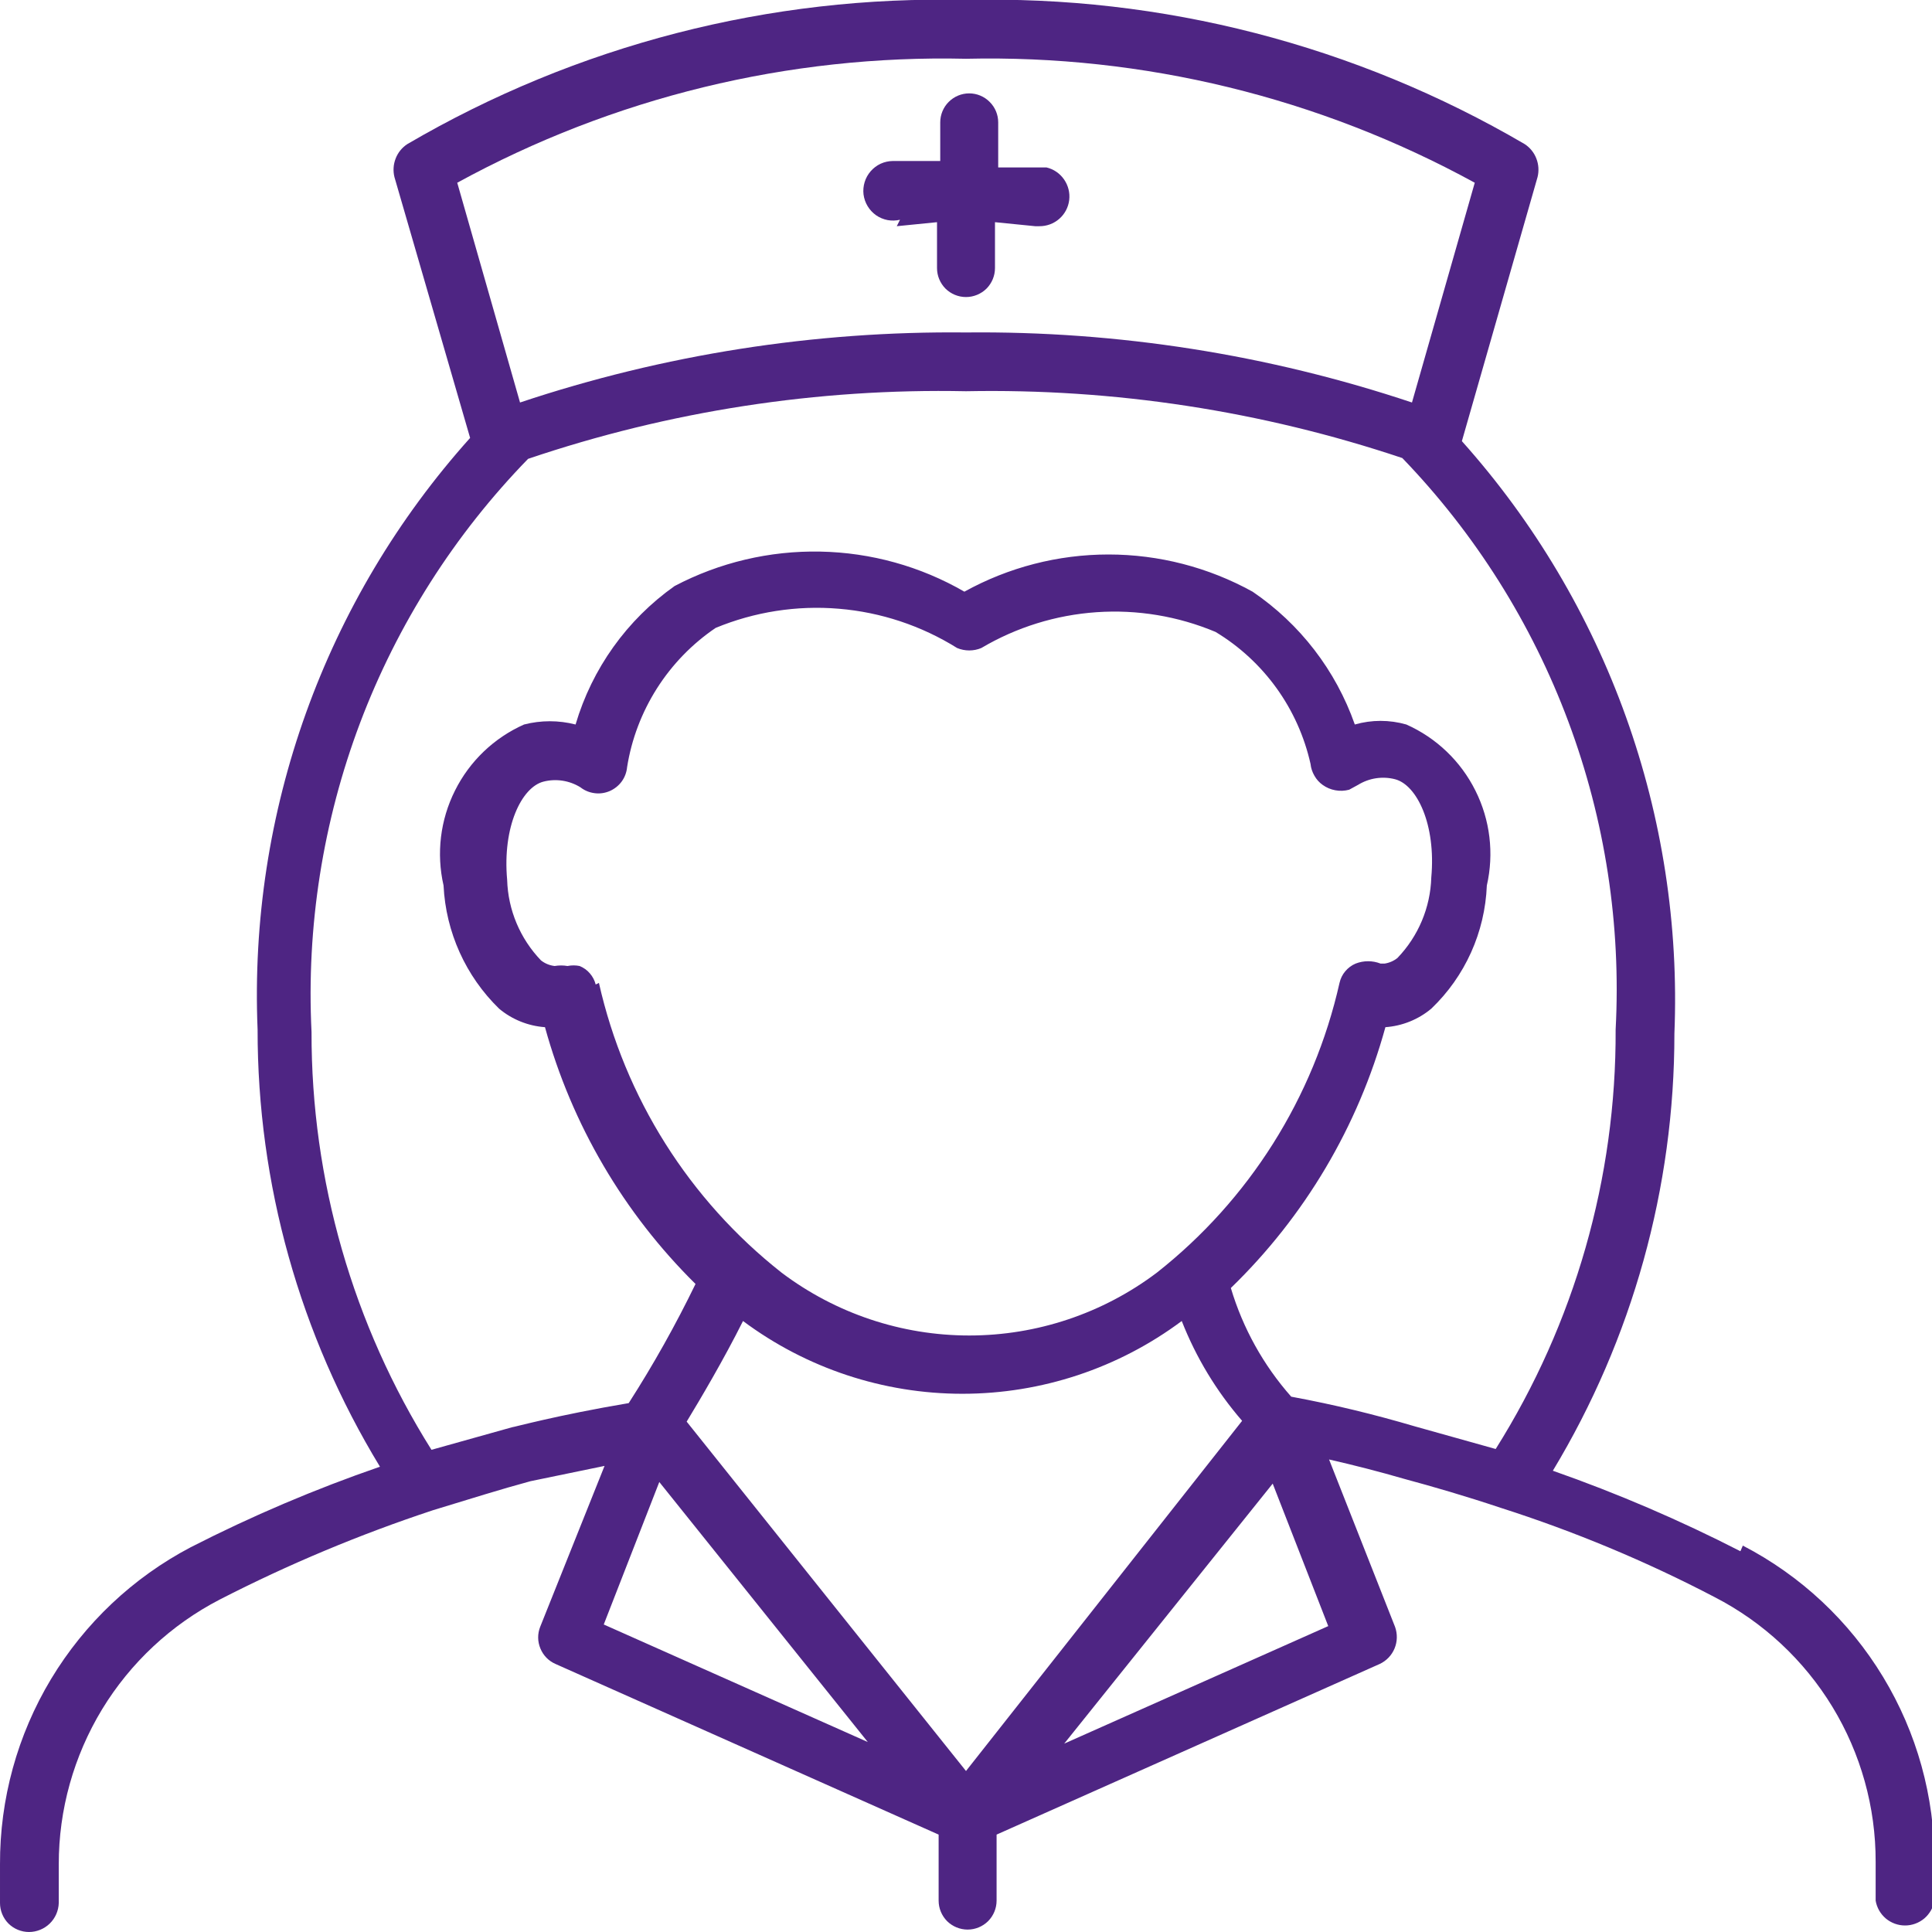 <svg width="24" height="24" viewBox="0 0 24 24" fill="none" xmlns="http://www.w3.org/2000/svg">
<g clip-path="url(#clip0)">
<path d="M18.58 18L17.58 17.72C17.07 17.57 16.58 17.45 16.04 17.35C15.695 16.96 15.439 16.499 15.29 16C16.208 15.111 16.871 13.992 17.21 12.76C17.419 12.745 17.619 12.665 17.78 12.53C18.2 12.129 18.447 11.58 18.47 11C18.561 10.602 18.511 10.186 18.328 9.821C18.146 9.456 17.843 9.166 17.47 9C17.261 8.94 17.039 8.94 16.83 9C16.594 8.328 16.149 7.75 15.56 7.35C15.012 7.047 14.396 6.888 13.77 6.888C13.144 6.888 12.528 7.047 11.98 7.35C11.435 7.035 10.819 6.864 10.189 6.852C9.56 6.84 8.937 6.987 8.38 7.28C7.788 7.699 7.355 8.305 7.15 9C6.94 8.946 6.72 8.946 6.51 9C6.137 9.166 5.834 9.456 5.652 9.821C5.469 10.186 5.419 10.602 5.51 11C5.538 11.579 5.785 12.126 6.2 12.53C6.361 12.665 6.561 12.745 6.77 12.76C7.103 13.969 7.748 15.069 8.64 15.95C8.393 16.459 8.116 16.953 7.81 17.43C6.92 17.58 6.38 17.73 6.36 17.73L5.36 18.01C4.383 16.456 3.866 14.656 3.87 12.82C3.805 11.512 4.011 10.205 4.473 8.98C4.936 7.755 5.647 6.638 6.56 5.7C8.311 5.107 10.152 4.822 12 4.86C13.841 4.824 15.674 5.105 17.42 5.69C18.325 6.629 19.027 7.743 19.483 8.965C19.939 10.186 20.139 11.488 20.07 12.79C20.078 14.633 19.561 16.44 18.58 18ZM16.5 20.2L13.22 21.66L15.81 18.43L16.5 20.2ZM7.4 12.23C7.387 12.179 7.362 12.131 7.327 12.091C7.293 12.051 7.249 12.02 7.2 12C7.151 11.99 7.1 11.99 7.05 12C6.997 11.991 6.943 11.991 6.89 12C6.828 11.993 6.769 11.969 6.72 11.93C6.461 11.66 6.311 11.304 6.3 10.93C6.24 10.27 6.48 9.78 6.75 9.71C6.827 9.69 6.908 9.686 6.987 9.698C7.066 9.71 7.142 9.738 7.21 9.78C7.261 9.82 7.322 9.845 7.386 9.853C7.45 9.862 7.515 9.852 7.574 9.827C7.633 9.801 7.685 9.76 7.723 9.708C7.761 9.656 7.784 9.594 7.79 9.53C7.845 9.182 7.972 8.849 8.161 8.551C8.35 8.254 8.598 7.998 8.89 7.8C9.374 7.6 9.899 7.518 10.42 7.562C10.942 7.605 11.446 7.773 11.89 8.05C11.938 8.07 11.989 8.08 12.04 8.08C12.091 8.08 12.143 8.07 12.19 8.05C12.626 7.792 13.116 7.64 13.621 7.605C14.127 7.57 14.633 7.654 15.1 7.85C15.397 8.029 15.655 8.267 15.858 8.549C16.061 8.831 16.204 9.151 16.28 9.49C16.285 9.541 16.302 9.591 16.328 9.636C16.353 9.681 16.388 9.72 16.43 9.75C16.477 9.784 16.531 9.807 16.588 9.817C16.645 9.828 16.704 9.825 16.76 9.81L16.87 9.75C16.938 9.708 17.014 9.68 17.093 9.668C17.172 9.656 17.253 9.66 17.33 9.68C17.6 9.75 17.84 10.24 17.78 10.9C17.769 11.274 17.619 11.63 17.36 11.9C17.314 11.937 17.259 11.961 17.2 11.97H17.15C17.05 11.931 16.94 11.931 16.84 11.97C16.79 11.991 16.746 12.024 16.711 12.066C16.676 12.107 16.652 12.157 16.64 12.21C16.319 13.635 15.518 14.906 14.37 15.81C13.699 16.316 12.881 16.59 12.04 16.59C11.199 16.59 10.381 16.316 9.71 15.81C8.562 14.906 7.761 13.635 7.44 12.21L7.4 12.23ZM12 22L8.53 17.66C8.7 17.38 8.99 16.89 9.23 16.41C10.017 16.997 10.973 17.314 11.955 17.314C12.937 17.314 13.893 16.997 14.68 16.41C14.858 16.863 15.111 17.282 15.43 17.65L12 22ZM7.5 20.18L8.19 18.41L10.78 21.64L7.5 20.18ZM5.68 2.27C7.615 1.211 9.795 0.679 12 0.73C14.205 0.679 16.385 1.211 18.32 2.27L17.54 5C15.755 4.404 13.882 4.11 12 4.13C10.118 4.11 8.245 4.404 6.46 5L5.68 2.27ZM21.62 19.27C20.867 18.884 20.089 18.55 19.29 18.27C20.279 16.631 20.801 14.754 20.8 12.84C20.91 10.137 19.963 7.497 18.16 5.48L19.1 2.2C19.119 2.124 19.114 2.043 19.085 1.969C19.057 1.896 19.006 1.833 18.94 1.79C16.838 0.56 14.435 -0.06 12 1.1961e-05C9.565 -0.06 7.162 0.56 5.06 1.79C4.994 1.833 4.943 1.896 4.915 1.969C4.886 2.043 4.881 2.124 4.9 2.2L5.84 5.44C4.035 7.452 3.088 10.089 3.2 12.79C3.198 14.705 3.724 16.584 4.72 18.22C3.914 18.498 3.129 18.832 2.37 19.22C1.652 19.597 1.052 20.164 0.634 20.858C0.216 21.553 -0.003 22.349 3.69092e-05 23.16V23.64C3.69092e-05 23.735 0.038 23.827 0.105 23.895C0.173 23.962 0.265 24 0.36 24C0.456 24 0.549 23.962 0.618 23.895C0.687 23.828 0.727 23.736 0.73 23.64V23.16C0.729 22.481 0.916 21.815 1.268 21.234C1.621 20.654 2.127 20.182 2.73 19.87C3.583 19.432 4.469 19.061 5.38 18.76C5.84 18.62 6.22 18.5 6.59 18.4L7.51 18.21L6.71 20.21C6.676 20.296 6.677 20.392 6.713 20.478C6.748 20.564 6.815 20.633 6.9 20.67L11.66 22.79V23.61C11.66 23.706 11.698 23.797 11.765 23.865C11.833 23.932 11.925 23.97 12.02 23.97C12.116 23.97 12.207 23.932 12.275 23.865C12.342 23.797 12.38 23.706 12.38 23.61V22.79L17.14 20.67C17.223 20.631 17.289 20.562 17.324 20.477C17.359 20.392 17.361 20.297 17.33 20.21L16.51 18.13C16.83 18.203 17.14 18.283 17.44 18.37C17.81 18.47 18.19 18.58 18.64 18.73C19.557 19.023 20.447 19.394 21.3 19.84C21.904 20.151 22.41 20.623 22.763 21.203C23.116 21.784 23.302 22.451 23.3 23.13V23.61C23.314 23.696 23.359 23.775 23.426 23.832C23.493 23.888 23.577 23.919 23.665 23.919C23.753 23.919 23.837 23.888 23.904 23.832C23.971 23.775 24.016 23.696 24.03 23.61V23.13C24.033 22.32 23.812 21.524 23.392 20.831C22.972 20.137 22.37 19.573 21.65 19.2" fill="#4E2583"/>
<path d="M11.14 2.81L11.64 2.76V3.33C11.64 3.426 11.678 3.517 11.745 3.585C11.813 3.652 11.904 3.69 12 3.69C12.095 3.69 12.187 3.652 12.255 3.585C12.322 3.517 12.36 3.426 12.36 3.33V2.76L12.86 2.81H12.91C13.001 2.811 13.089 2.779 13.158 2.719C13.227 2.659 13.271 2.576 13.282 2.485C13.293 2.395 13.27 2.304 13.218 2.229C13.166 2.154 13.089 2.101 13 2.08H12.4V1.52C12.4 1.425 12.362 1.333 12.294 1.266C12.227 1.198 12.135 1.16 12.04 1.16C11.944 1.16 11.853 1.198 11.785 1.266C11.718 1.333 11.68 1.425 11.68 1.52V2H11.09C11.038 2.001 10.987 2.012 10.939 2.034C10.892 2.056 10.85 2.088 10.816 2.127C10.782 2.166 10.756 2.212 10.741 2.262C10.726 2.311 10.721 2.364 10.727 2.415C10.734 2.467 10.751 2.517 10.778 2.561C10.805 2.606 10.841 2.644 10.883 2.674C10.926 2.704 10.975 2.724 11.026 2.734C11.077 2.743 11.129 2.742 11.18 2.73" fill="#4E2583"/>
</g>
<defs>
<clipPath id="clip0">
<rect width="24" height="24" fill="white"/>
</clipPath>
</defs>
</svg>
